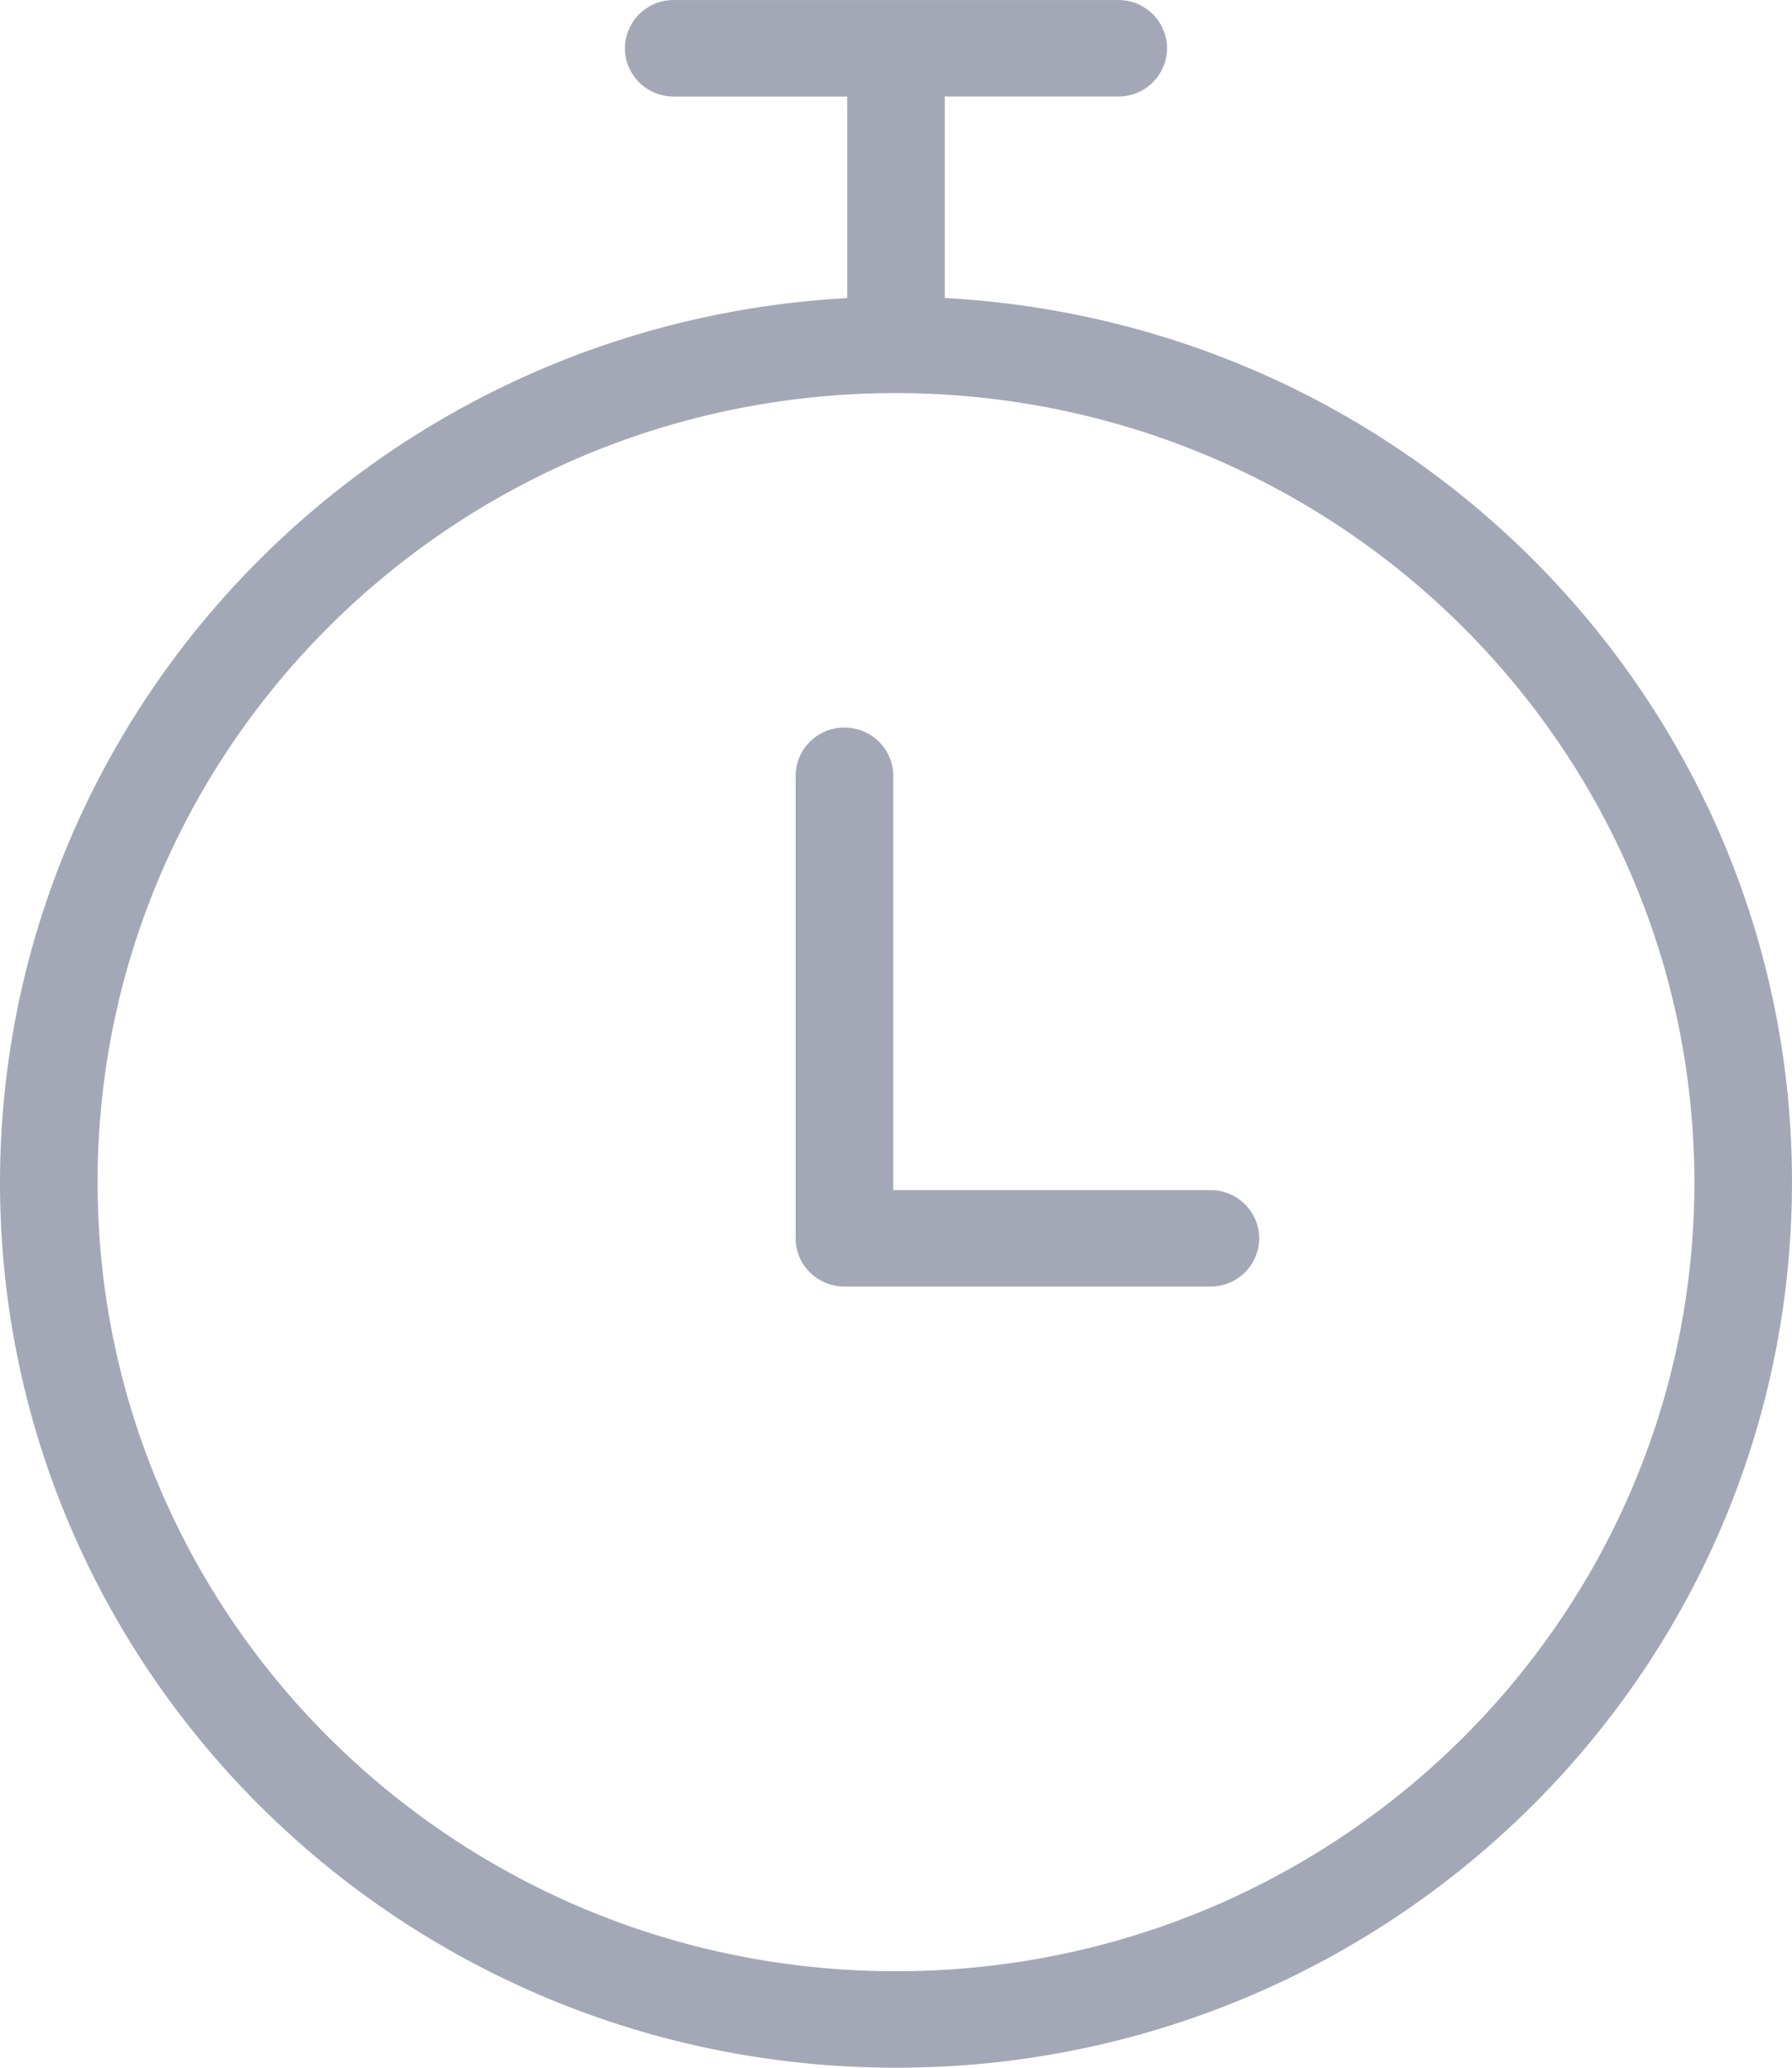 <svg xmlns="http://www.w3.org/2000/svg" width="26" height="30" viewBox="0 0 26 30"><path fill="#A4A8B6" d="M0 17.15c-.001 7.005 5.676 12.72 12.763 12.848 7.086.128 12.97-5.378 13.228-12.378.258-7-5.206-12.914-12.283-13.296V1.4h2.517a.704.704 0 0 0 .708-.7.704.704 0 0 0-.708-.699h-6.45a.704.704 0 0 0-.708.7c0 .386.317.7.708.7h2.517v2.924C5.402 4.704.01 10.331 0 17.151zm24.584 0c0 6.324-5.187 11.45-11.584 11.45-6.398 0-11.584-5.126-11.584-11.448C1.416 10.828 6.602 5.703 13 5.703c6.394.008 11.576 5.128 11.584 11.448zM12.96 11.256c0-.386-.317-.7-.708-.7a.704.704 0 0 0-.708.7v6.71c0 .387.317.7.708.7h5.31a.704.704 0 0 0 .708-.7.704.704 0 0 0-.708-.699H12.96v-6.01z"/></svg>